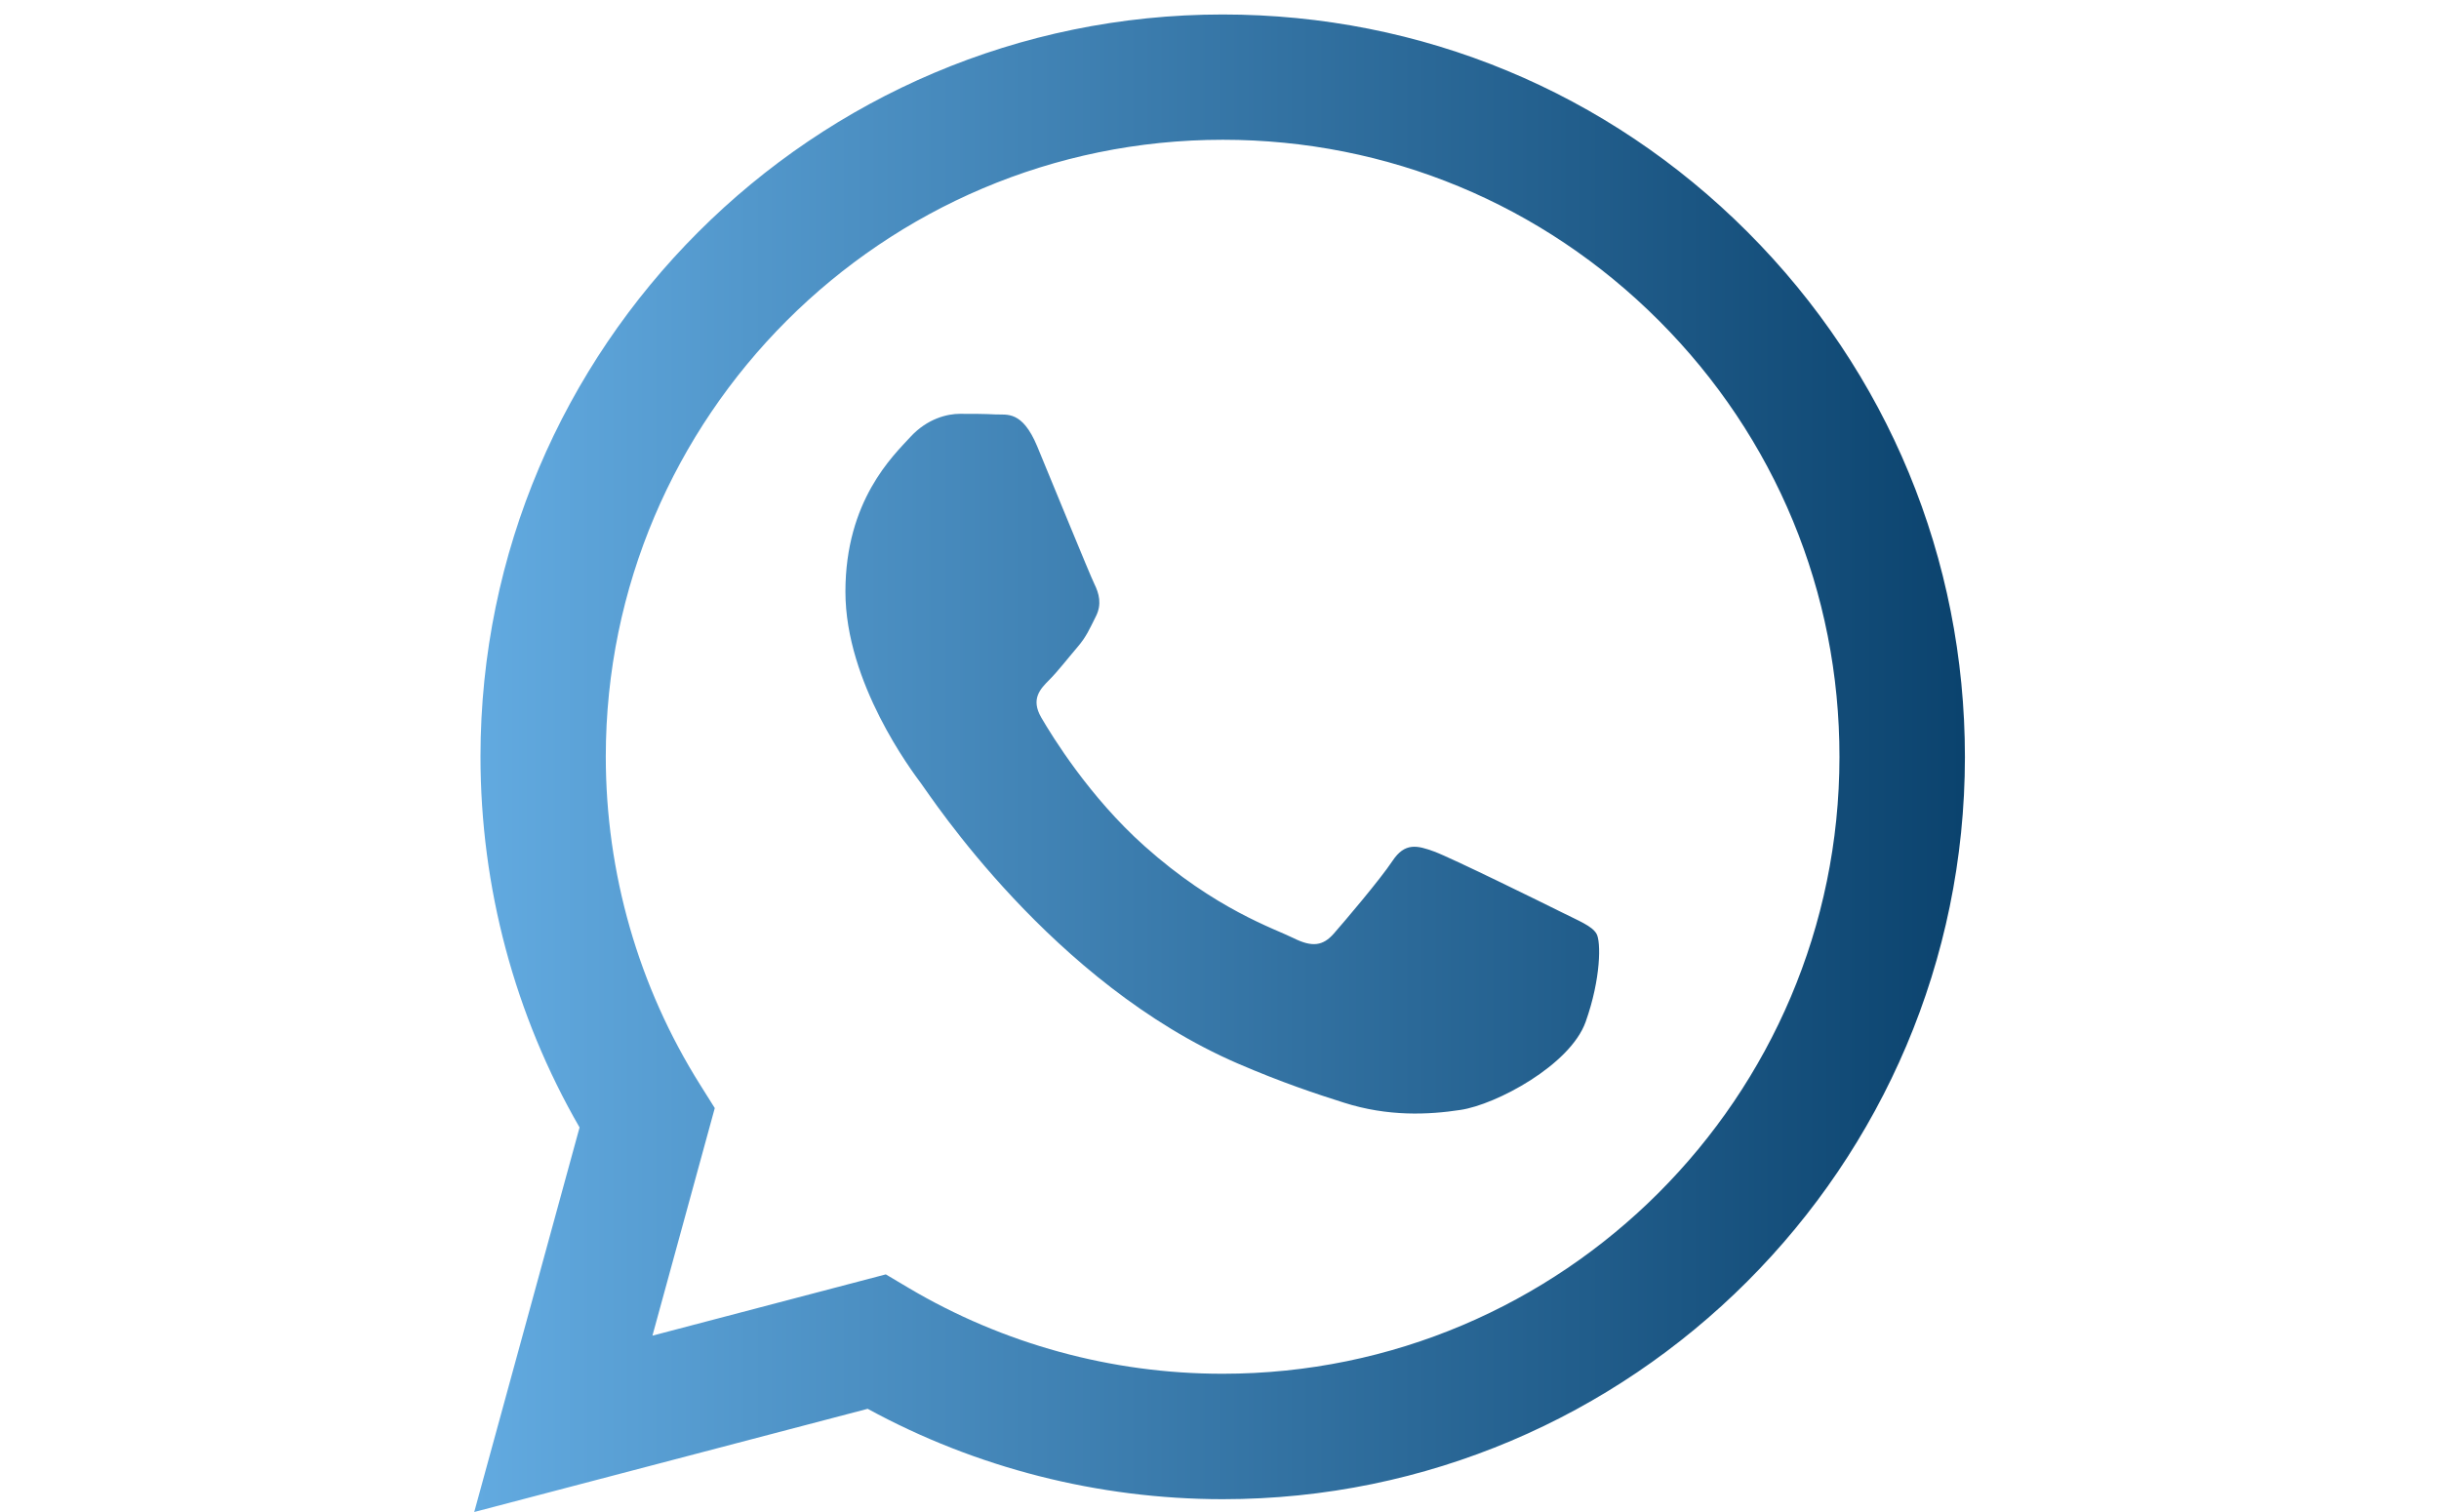 <?xml version="1.0" encoding="utf-8"?>
<!-- Generator: Adobe Illustrator 27.2.0, SVG Export Plug-In . SVG Version: 6.00 Build 0)  -->
<svg version="1.1" id="Capa_1" xmlns="http://www.w3.org/2000/svg" xmlns:xlink="http://www.w3.org/1999/xlink" x="0px" y="0px"
	 viewBox="0 0 1600 992" style="enable-background:new 0 0 1600 992;" xml:space="preserve">
	 <defs>
		<linearGradient id="grad1" x1="0%" y1="0%" x2="100%" y2="0%">
		  <stop offset="0%" style="stop-color:rgb(98,170,224);stop-opacity:1" />
		  <stop offset="100%" style="stop-color:rgb(11,67,110);stop-opacity:1" />
		</linearGradient>
	  </defs>
	<style type="text/css">
		.st0{fill:url(#grad1);}
	</style>
<path class="st0" d="M1146.4,152.2C1054.5,60.2,932.3,9.5,802.1,9.5c-268.4,0-486.8,218.4-486.9,486.8c0,85.8,22.4,169.6,65,243.4
	L311.1,992l258.1-67.7c71.1,38.8,151.2,59.2,232.7,59.3h0.2c268.3,0,486.8-218.4,486.9-486.9C1289,366.6,1238.4,244.3,1146.4,152.2
	L1146.4,152.2z M802.1,901.3h-0.2c-72.6,0-143.8-19.5-206-56.4l-14.8-8.8L428,876.3L468.9,727l-9.6-15.3
	c-40.5-64.4-61.9-138.9-61.9-215.4C397.5,273.2,579,91.7,802.2,91.7c108.1,0,209.7,42.2,286.1,118.7
	c76.4,76.5,118.5,178.2,118.4,286.3C1206.6,719.8,1025.1,901.3,802.1,901.3L802.1,901.3z M1024,598.3c-12.2-6.1-72-35.5-83.1-39.6
	c-11.2-4.1-19.3-6.1-27.4,6.1c-8.1,12.2-31.4,39.6-38.5,47.7c-7.1,8.1-14.2,9.1-26.4,3c-12.2-6.1-51.4-18.9-97.8-60.4
	c-36.2-32.3-60.6-72.1-67.7-84.3c-7.1-12.2-0.7-18.8,5.3-24.8c5.5-5.5,12.2-14.2,18.3-21.3c6.1-7.1,8.1-12.2,12.2-20.3
	c4.1-8.1,2-15.2-1-21.3c-3-6.1-27.4-66-37.5-90.3c-9.9-23.7-19.9-20.5-27.4-20.9c-7.1-0.4-15.2-0.4-23.3-0.4
	c-8.1,0-21.3,3-32.5,15.2c-11.2,12.2-42.6,41.6-42.6,101.5s43.6,117.7,49.7,125.9c6.1,8.1,85.8,131,207.8,183.7
	c29,12.5,51.7,20,69.4,25.6c29.1,9.3,55.7,8,76.6,4.8c23.4-3.5,72-29.4,82.1-57.8c10.1-28.4,10.1-52.8,7.1-57.8
	C1044.3,607.5,1036.2,604.4,1024,598.3L1024,598.3z"/>
</svg>
